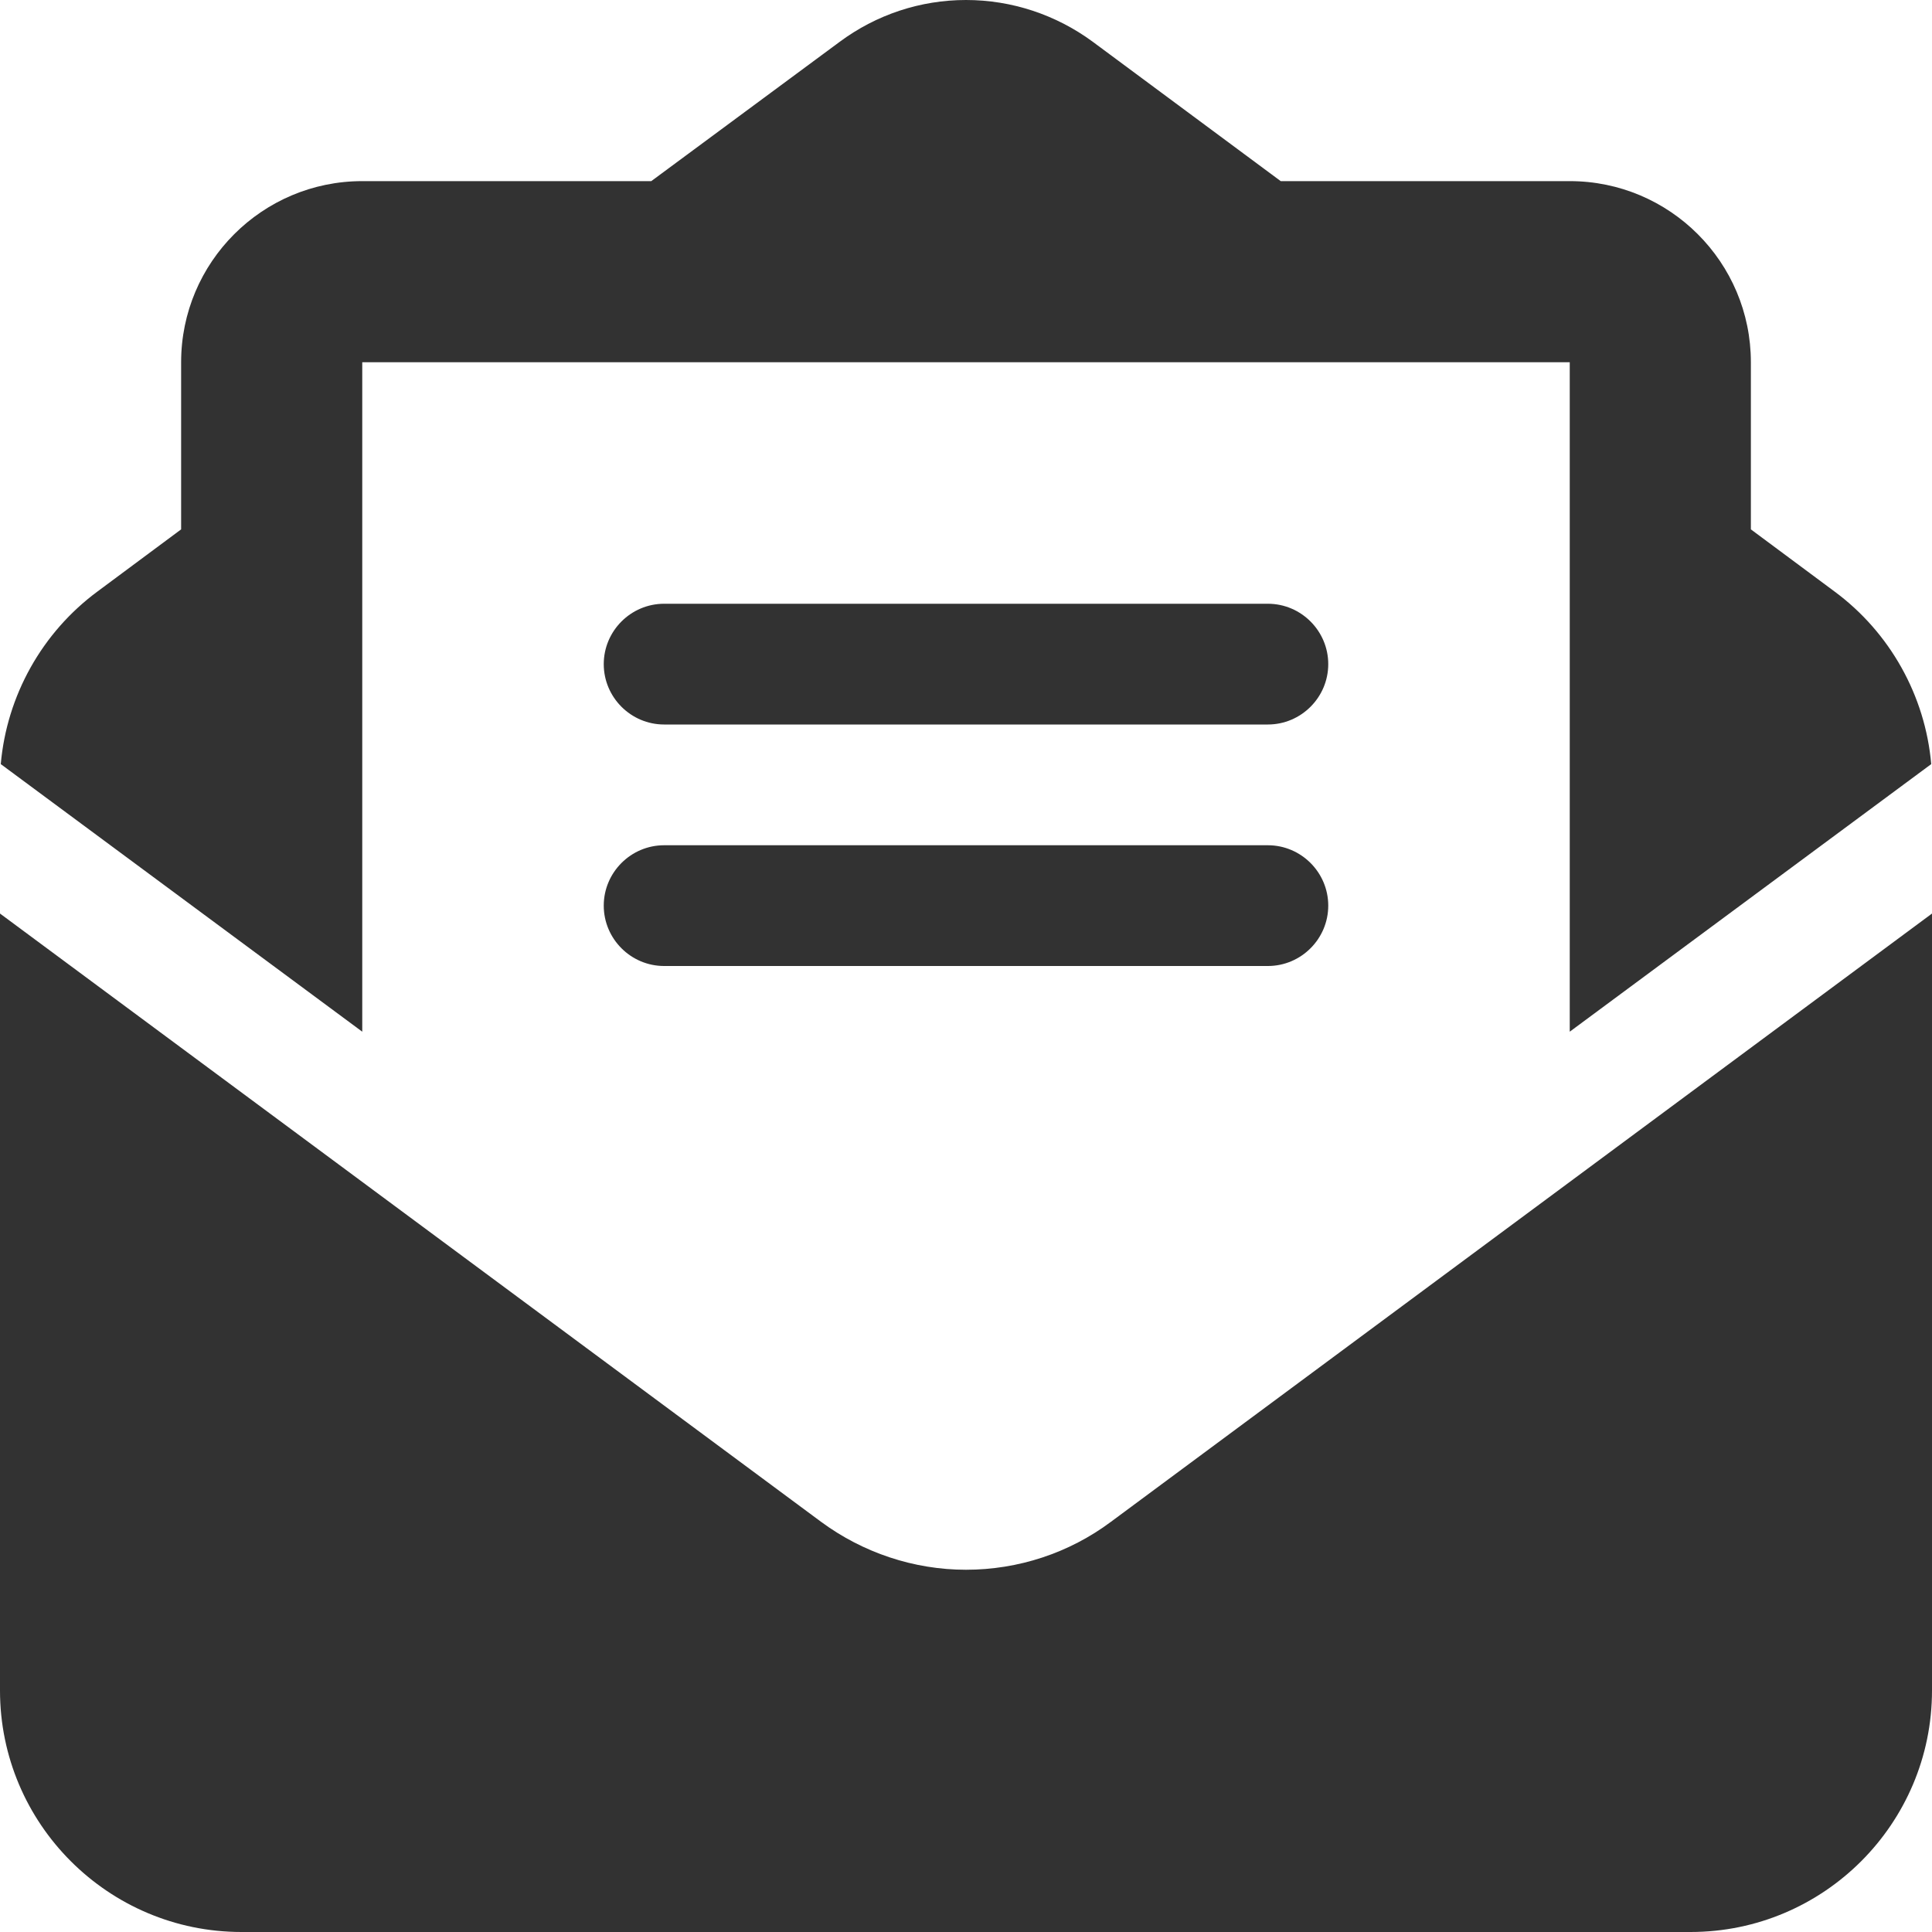 <svg width="20" height="20" viewBox="0 0 20 20" fill="none" xmlns="http://www.w3.org/2000/svg">
<path d="M8.414 3.75H5.625H4.211H3.75V4.094V5.625V7.203V10.68L0.008 7.91C0.07 7.203 0.434 6.547 1.012 6.121L1.875 5.48V3.75C1.875 2.715 2.715 1.875 3.75 1.875H6.742L8.691 0.434C9.07 0.152 9.527 0 10 0C10.473 0 10.93 0.152 11.309 0.43L13.258 1.875H16.25C17.285 1.875 18.125 2.715 18.125 3.75V5.48L18.988 6.121C19.566 6.547 19.93 7.203 19.992 7.91L16.25 10.68V7.203V5.625V4.094V3.75H15.789H14.375H11.586H8.41H8.414ZM0 17.5V9.457L8.5 15.754C8.934 16.074 9.461 16.25 10 16.25C10.539 16.25 11.066 16.078 11.5 15.754L20 9.457V17.5C20 18.879 18.879 20 17.5 20H2.5C1.121 20 0 18.879 0 17.5ZM6.875 6.25H13.125C13.469 6.25 13.75 6.531 13.75 6.875C13.75 7.219 13.469 7.5 13.125 7.5H6.875C6.531 7.5 6.25 7.219 6.25 6.875C6.25 6.531 6.531 6.25 6.875 6.25ZM6.875 8.75H13.125C13.469 8.75 13.75 9.031 13.75 9.375C13.75 9.719 13.469 10 13.125 10H6.875C6.531 10 6.25 9.719 6.25 9.375C6.25 9.031 6.531 8.75 6.875 8.75Z" fill="#323232"/>
</svg>
